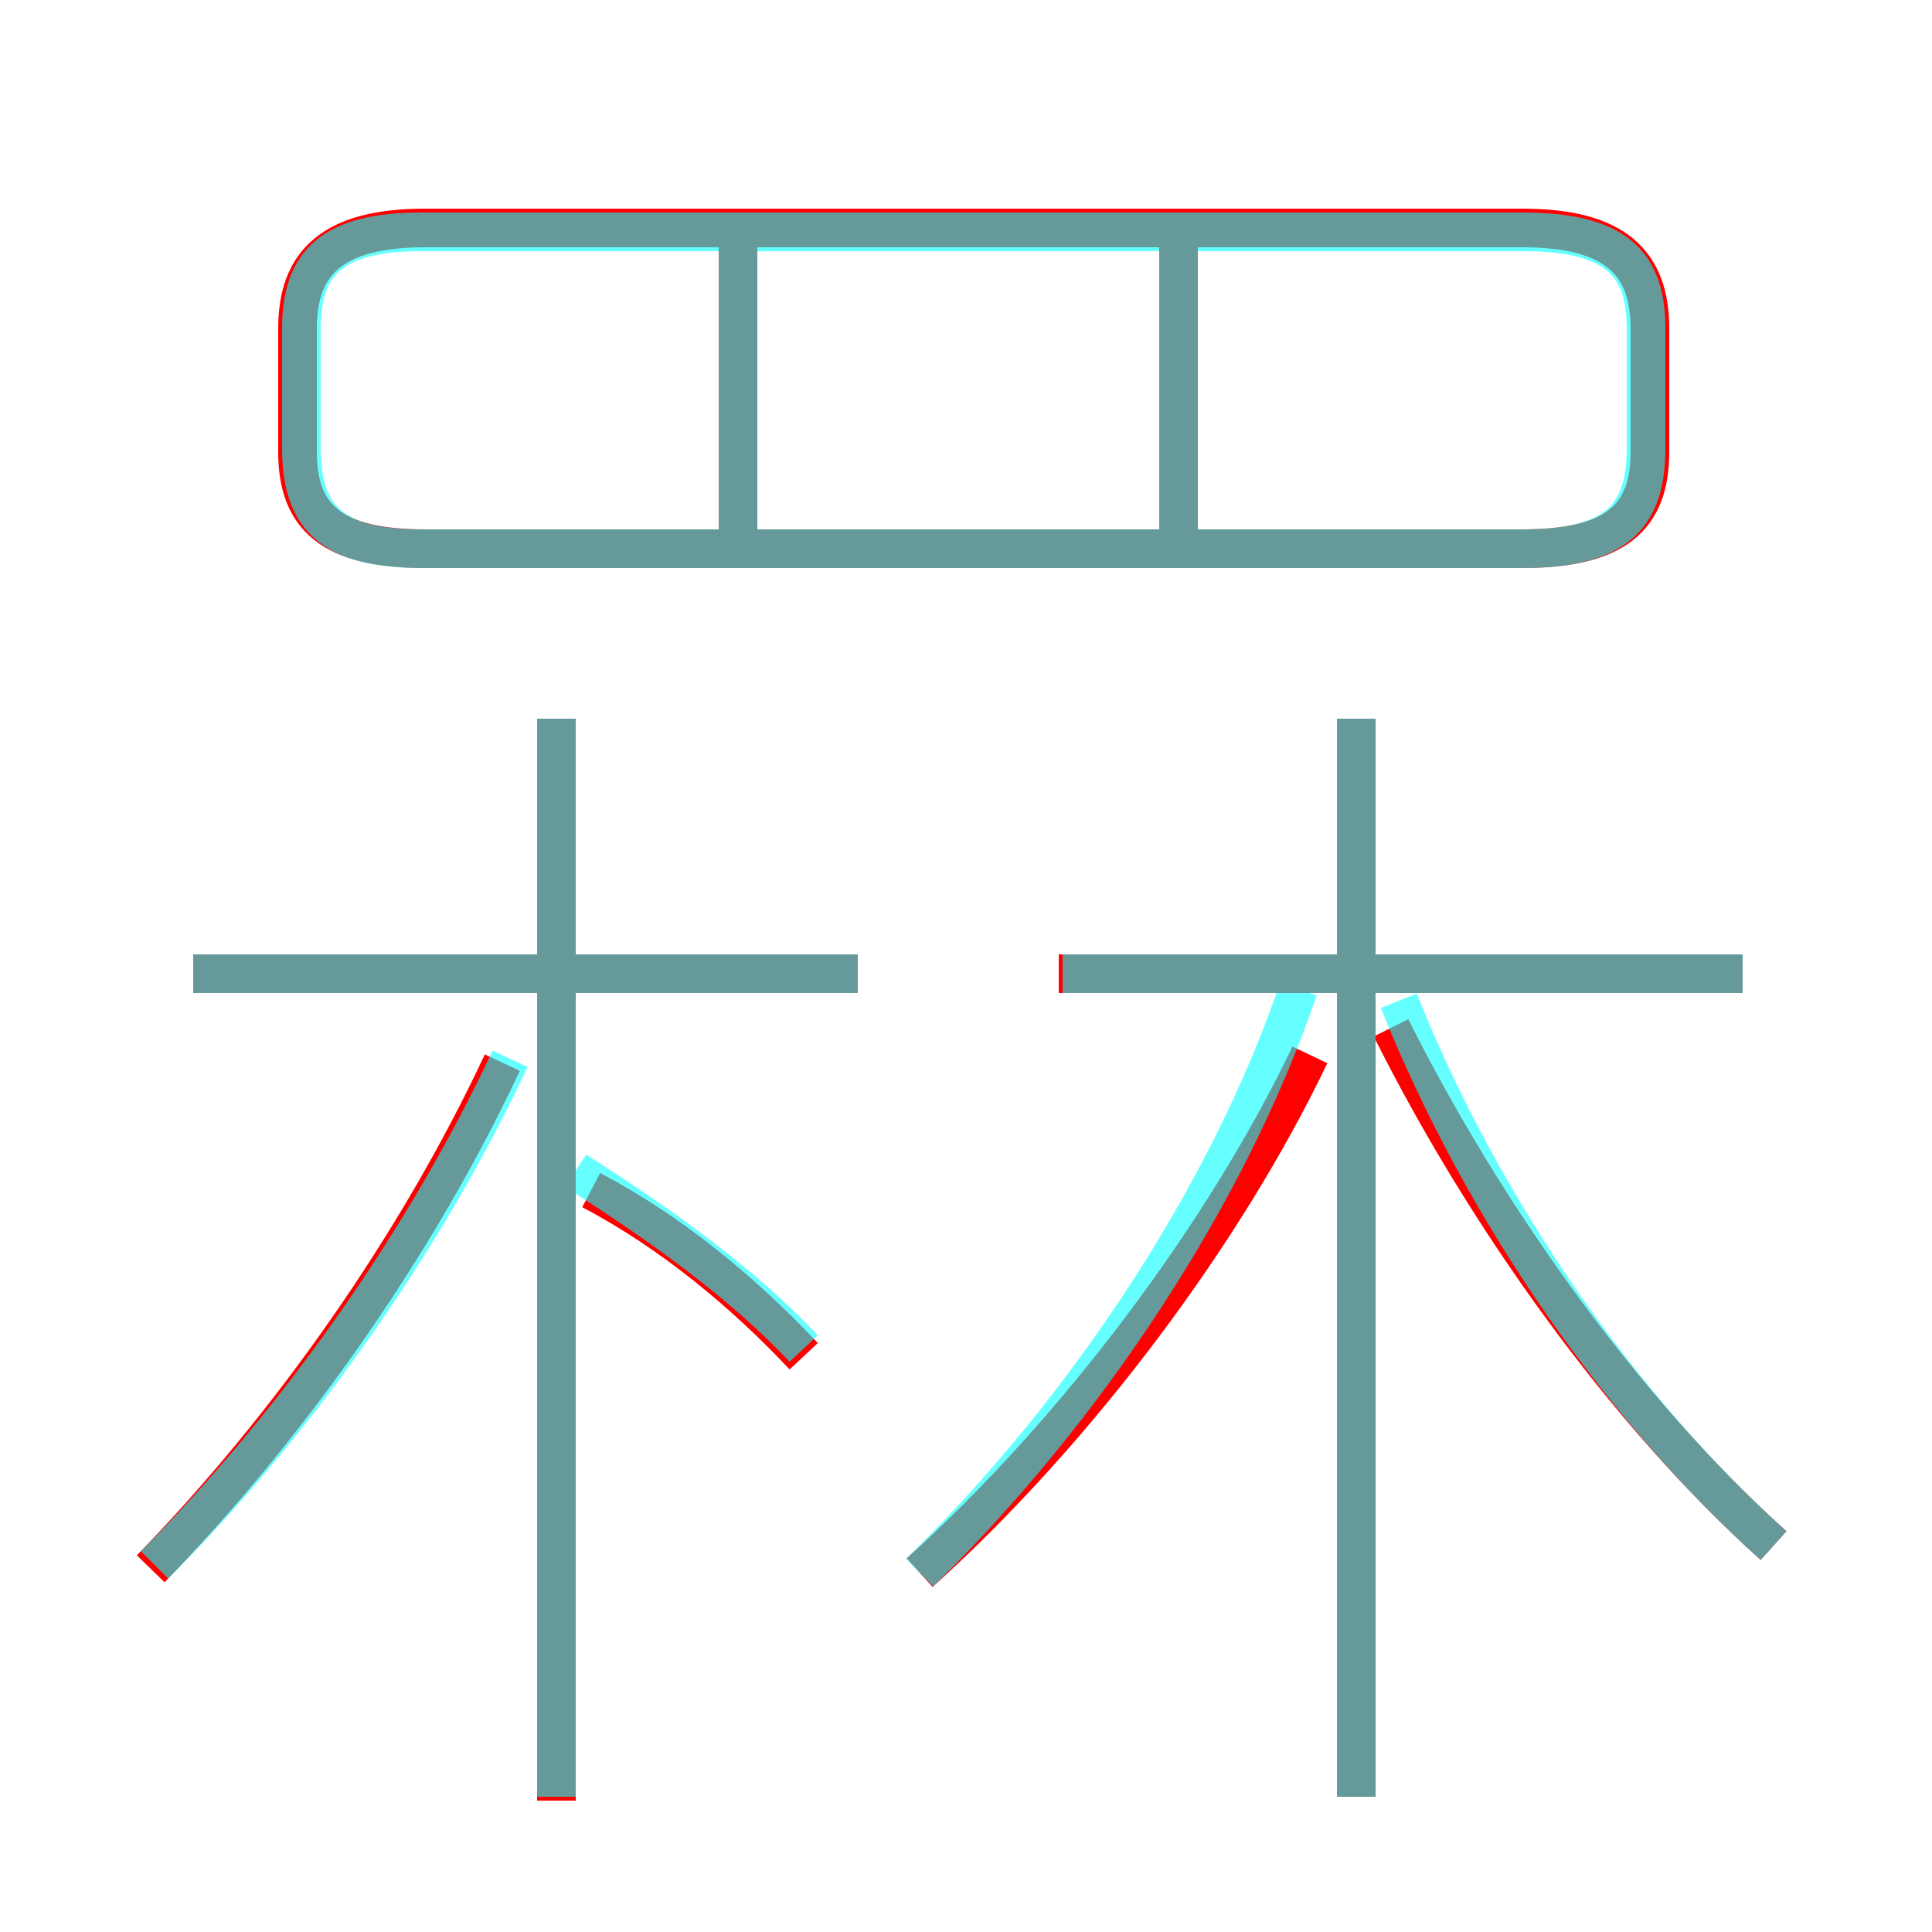 <?xml version='1.0' encoding='utf8'?>
<svg viewBox="0.0 -6.0 50.0 50.0" version="1.1" xmlns="http://www.w3.org/2000/svg">
<rect x="0.0" y="-6.0" width="50.0" height="50.0" fill="#333333" stroke="none"/>
<rect x="-1000" y="-1000" width="2000" height="2000" stroke="white" fill="white"/>
<g style="fill:none;stroke:rgba(255, 0, 0, 1);  stroke-width:1"><path d="M 11.0 -29.8 L 39.4 -29.8 C 41.8 -29.8 42.7 -30.6 42.7 -32.3 L 42.7 -35.5 C 42.7 -37.2 41.8 -38.1 39.4 -38.1 L 11.0 -38.1 C 8.6 -38.1 7.7 -37.2 7.7 -35.5 L 7.7 -32.3 C 7.7 -30.6 8.6 -29.8 11.0 -29.8 Z M 3.9 -3.4 C 7.5 -7.1 10.8 -11.8 13.0 -16.5 M 14.4 2.6 L 14.4 -25.4 M 20.8 -8.9 C 19.3 -10.5 17.4 -12.1 15.3 -13.2 M 22.2 -18.8 L 5.0 -18.8 M 23.8 -3.3 C 27.9 -7.0 31.7 -12.1 33.9 -16.7 M 35.1 2.5 L 35.1 -25.4 M 45.9 -4.0 C 42.0 -7.5 38.4 -12.6 36.0 -17.4 M 19.1 -29.4 L 19.1 -37.9 M 45.1 -18.8 L 27.4 -18.8 M 30.5 -29.4 L 30.5 -37.9" transform="translate(0.0 38.0)" />
</g>
<g style="fill:none;stroke:rgba(0, 255, 255, 0.6);  stroke-width:1">
<path d="M 10.9 -29.8 L 39.4 -29.8 C 41.8 -29.8 42.6 -30.6 42.6 -32.4 L 42.6 -35.5 C 42.6 -37.2 41.8 -38.0 39.4 -38.0 L 10.9 -38.0 C 8.6 -38.0 7.8 -37.2 7.8 -35.5 L 7.8 -32.4 C 7.8 -30.6 8.6 -29.8 10.9 -29.8 Z M 4.0 -3.5 C 7.8 -7.3 11.1 -12.1 13.2 -16.6 M 14.4 2.5 L 14.4 -25.4 M 20.8 -9.1 C 19.2 -10.8 17.1 -12.3 14.9 -13.7 M 22.2 -18.8 L 5.0 -18.8 M 23.8 -3.3 C 28.1 -7.5 31.8 -13.1 33.6 -18.4 M 35.1 2.5 L 35.1 -25.4 M 45.9 -4.0 C 42.0 -7.5 38.4 -12.6 36.2 -18.1 M 19.1 -30.1 L 19.1 -37.8 M 45.1 -18.8 L 27.5 -18.8 M 30.5 -30.1 L 30.5 -37.8" transform="translate(0.0 38.0)" />
</g>
</svg>